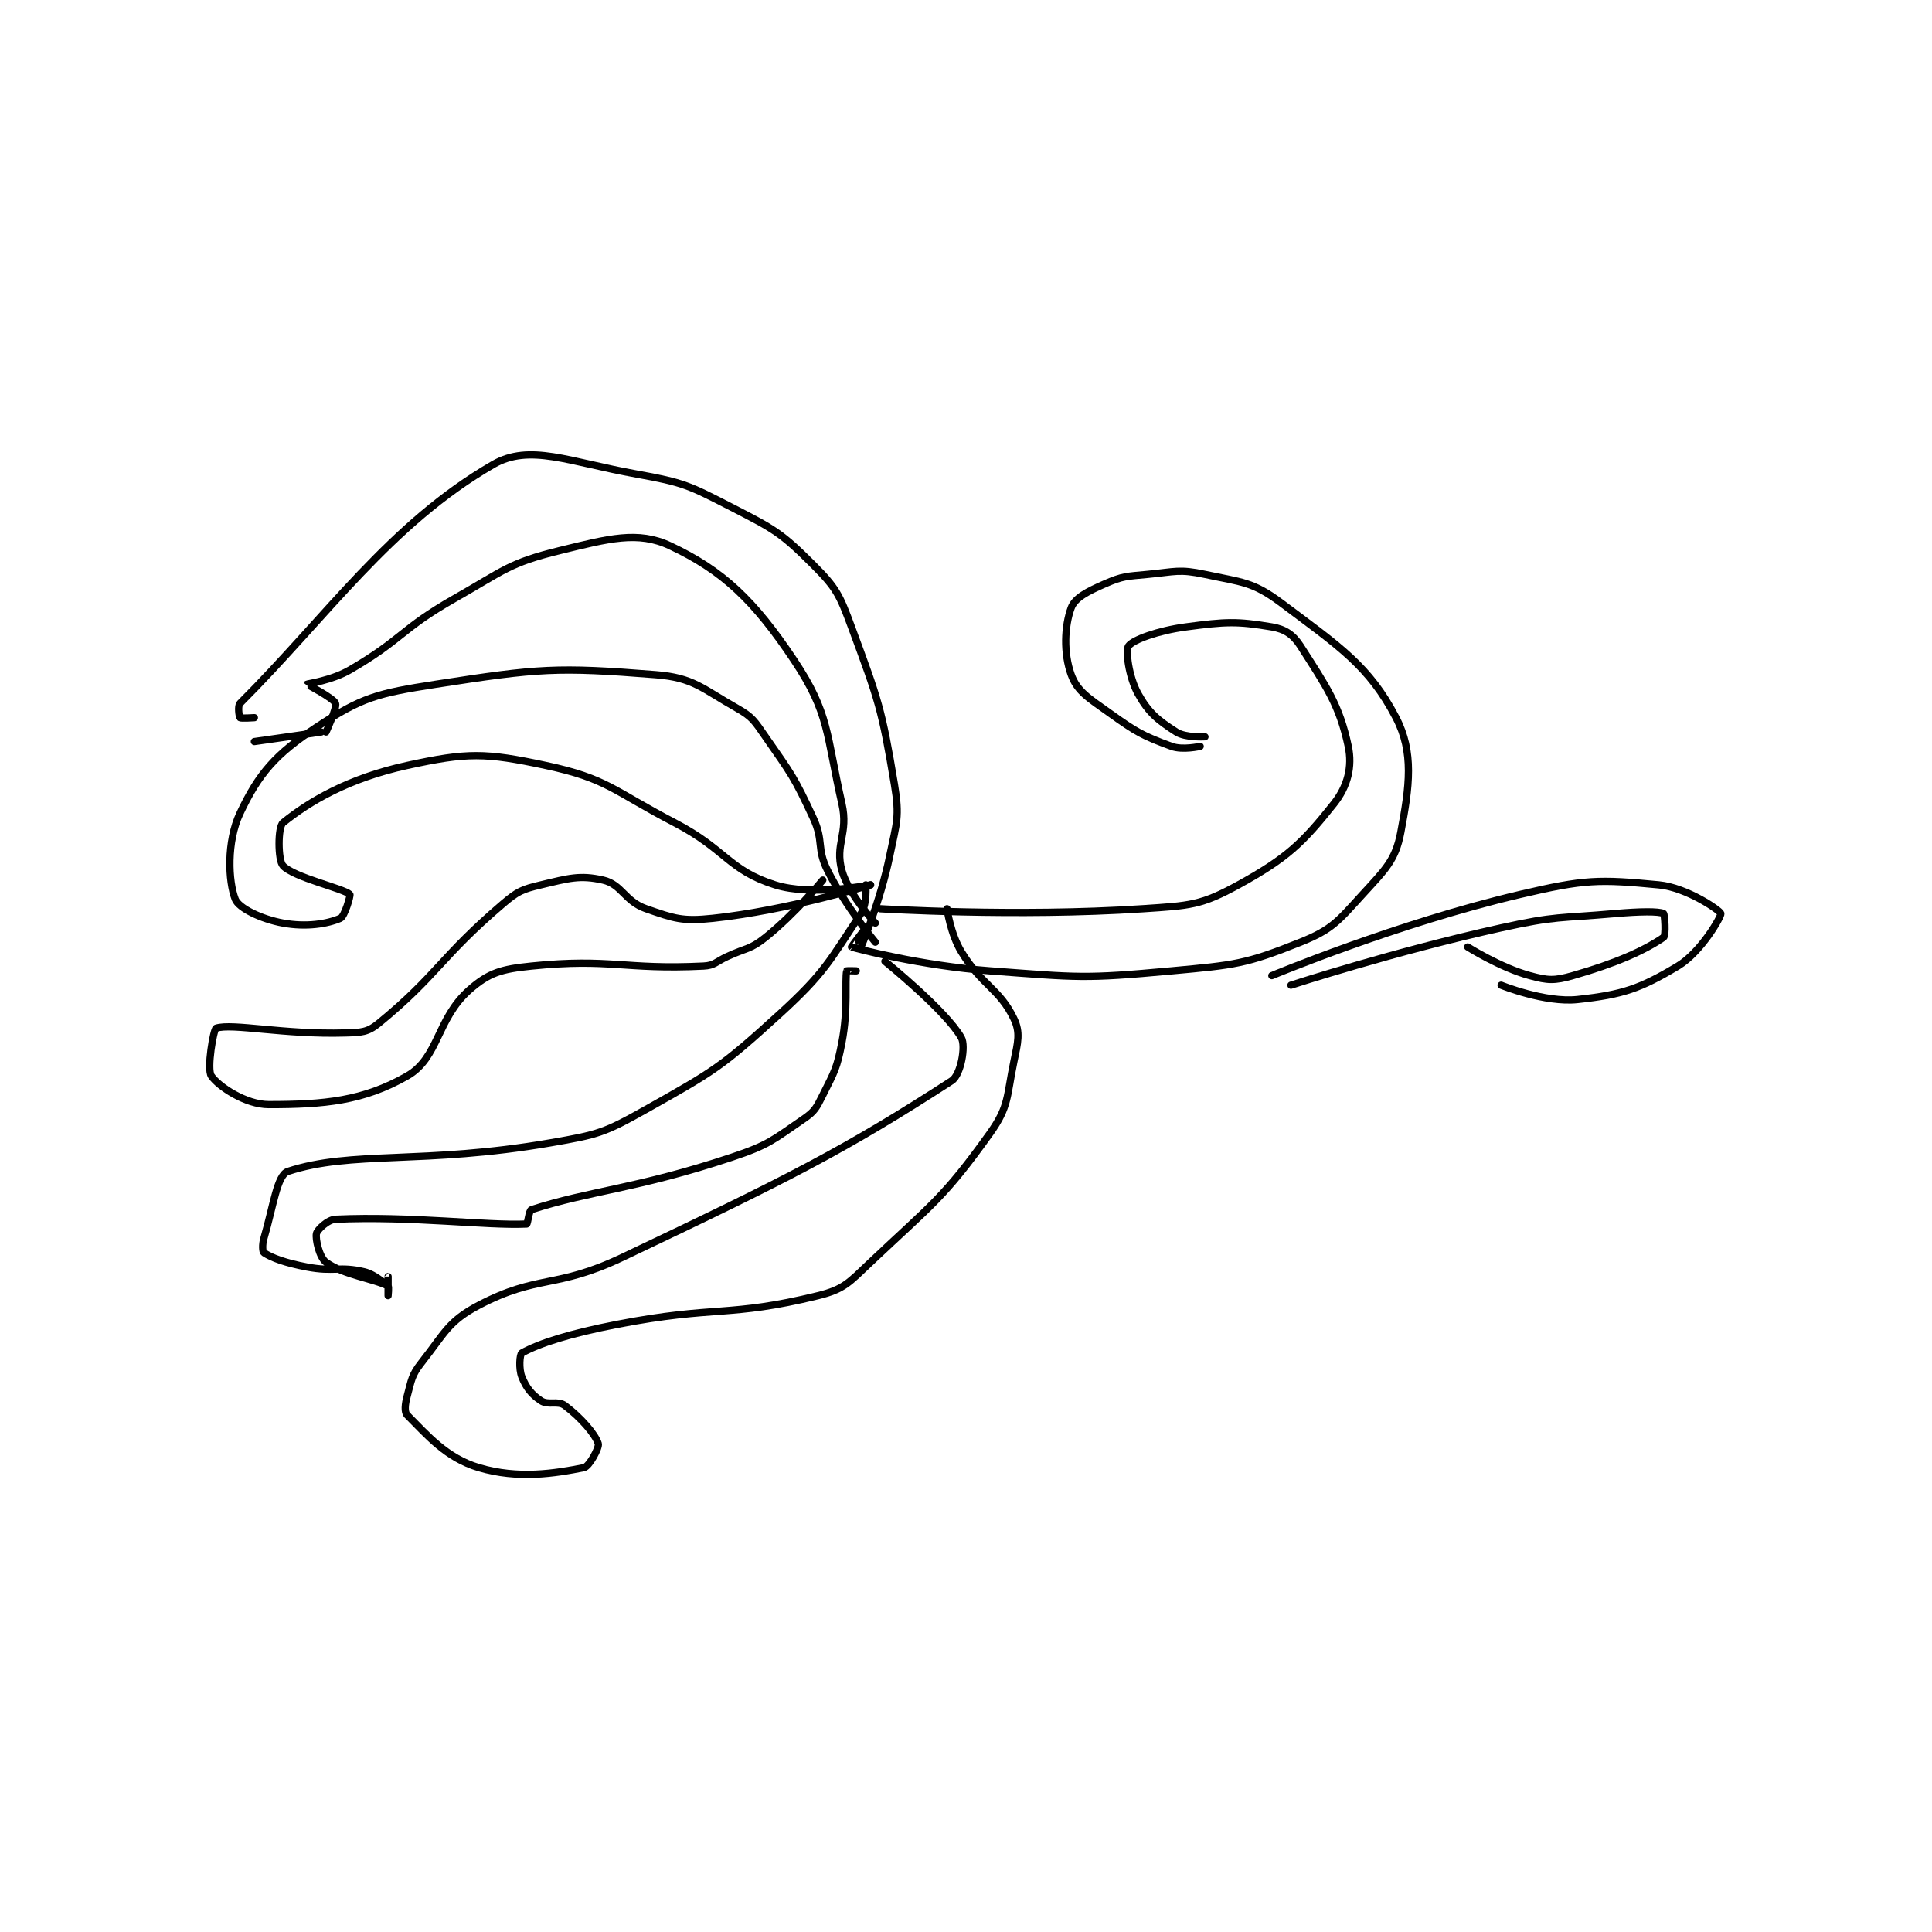 <?xml version="1.0" encoding="utf-8"?>
<!DOCTYPE svg PUBLIC "-//W3C//DTD SVG 1.1//EN" "http://www.w3.org/Graphics/SVG/1.1/DTD/svg11.dtd">
<svg viewBox="0 0 800 800" preserveAspectRatio="xMinYMin meet" xmlns="http://www.w3.org/2000/svg" version="1.1">
<g fill="none" stroke="black" stroke-linecap="round" stroke-linejoin="round" stroke-width="1.517">
<g transform="translate(87.52,192.339) scale(1.978) translate(-125,-112)">
<path id="0" d="M332 171 C332 171 328.335 171.86 326 171 C319.937 168.766 318.711 168.079 313 164 C308.649 160.892 306.276 159.51 305 156 C303.362 151.496 303.581 145.853 305 142 C305.768 139.914 308.445 138.555 312 137 C315.821 135.328 316.554 135.423 321 135 C326.805 134.447 327.623 133.848 333 135 C340.746 136.66 343.015 136.511 349 141 C361.262 150.197 367.367 154.185 373 165 C376.784 172.266 375.819 179.386 374 189 C372.891 194.86 370.73 196.819 366 202 C360.905 207.58 359.655 209.338 353 212 C341.491 216.604 339.337 216.769 326 218 C307.606 219.698 306.621 219.39 288 218 C273.606 216.926 260.018 213.352 259 213 C258.947 212.982 262 209 262 209 "/>
<path id="1" d="M333 169 C333 169 328.933 169.243 327 168 C323.176 165.542 321.216 163.99 319 160 C317.021 156.438 316.36 150.896 317 150 C317.939 148.685 323.155 146.779 329 146 C337.395 144.881 339.652 144.775 347 146 C349.721 146.454 351.463 147.599 353 150 C358.371 158.393 361.159 162.319 363 171 C363.905 175.266 362.877 179.373 360 183 C353.426 191.29 350.128 194.429 340 200 C332.149 204.318 329.822 204.345 320 205 C293.433 206.771 265 205 265 205 "/>
<path id="2" d="M347 219 C347 219 373.266 208.036 399 202 C412.545 198.823 415.427 198.803 428 200 C433.923 200.564 440.858 205.398 441 206 C441.139 206.591 436.883 214.07 432 217 C424.111 221.733 420.442 222.979 411 224 C404.197 224.736 395 221 395 221 "/>
<path id="3" d="M351 221 C351 221 372.982 213.857 395 209 C406.641 206.432 407.054 207.054 419 206 C423.923 205.566 428 205.5 429 206 C429.25 206.125 429.561 210.616 429 211 C424.985 213.747 419.084 216.405 410 219 C406.159 220.097 404.812 220.04 401 219 C394.801 217.309 388 213 388 213 "/>
<path id="4" d="M261 213 C261 213 265.058 203.432 267 194 C268.459 186.913 269.138 185.826 268 179 C265.354 163.125 264.669 161.341 259 146 C256.51 139.262 255.835 137.835 251 133 C244.323 126.323 242.816 125.527 234 121 C225.019 116.388 223.927 115.787 214 114 C199.825 111.448 191.627 107.589 184 112 C162.34 124.526 149.304 143.696 131 162 C130.467 162.533 130.812 164.812 131 165 C131.188 165.188 134 165 134 165 "/>
<path id="5" d="M134 170 L148 168 "/>
<path id="6" d="M149 168 C149 168 151.358 162.894 151 162 C150.56 160.9 144.99 158.023 145 158 C145.046 157.892 150.135 157.244 154 155 C165.051 148.583 164.632 146.459 176 140 C186.31 134.142 187.288 132.619 198 130 C208.186 127.51 214.294 125.852 221 129 C232.092 134.206 238.609 140.414 247 153 C254.444 164.165 253.689 168.434 257 183 C258.436 189.319 255.456 191.484 257 197 C258.43 202.106 264 208 264 208 "/>
<path id="7" d="M264 212 C264 212 257.797 204.595 254 197 C251.627 192.253 253.285 190.921 251 186 C247.01 177.407 246.437 176.816 241 169 C238.691 165.681 238.29 164.86 235 163 C227.658 158.85 225.933 156.63 218 156 C197.286 154.356 193.6 154.654 172 158 C159.689 159.907 156.513 160.736 147 167 C138.433 172.642 134.922 176.695 131 185 C128.165 191.003 128.542 199.275 130 203 C130.738 204.885 135.462 207.175 140 208 C144.916 208.894 149.251 208.178 152 207 C152.916 206.607 154.184 202.169 154 202 C152.61 200.726 142.31 198.475 140 196 C138.91 194.832 138.893 187.894 140 187 C145.437 182.608 153.569 177.712 166 175 C178.596 172.252 182.306 172.28 195 175 C207.944 177.774 209.043 180.252 222 187 C232.822 192.636 233.232 196.903 243 200 C250.777 202.466 263 200 263 200 "/>
<path id="8" d="M263 200 C263 200 245.682 205.332 230 207 C223.593 207.682 221.929 207.062 216 205 C211.527 203.444 210.934 199.894 207 199 C202.152 197.898 199.81 198.617 194 200 C190.071 200.935 189.155 201.309 186 204 C172.916 215.16 172.34 218.904 160 229 C157.706 230.877 156.355 230.901 153 231 C140.183 231.377 129.413 228.903 126 230 C125.461 230.173 124.001 238.547 125 240 C126.529 242.224 132.219 246 137 246 C148.554 246 156.774 245.272 166 240 C172.625 236.214 172.152 228.058 179 222 C183.125 218.351 185.753 217.637 192 217 C208.647 215.301 211.304 217.814 228 217 C230.364 216.885 230.567 216.123 233 215 C237.044 213.133 237.758 213.593 241 211 C247.252 205.999 253 199 253 199 "/>
<path id="9" d="M262 200 C262 200 262.345 203.982 261 206 C254.476 215.786 253.517 218.329 244 227 C231.825 238.093 230.319 238.946 216 247 C207.268 251.912 206.032 252.261 196 254 C169.497 258.594 154.232 255.589 141 260 C138.756 260.748 137.974 267.289 136 274 C135.617 275.301 135.7 276.8 136 277 C137.649 278.099 140.512 279.145 145 280 C150.716 281.089 151.784 279.773 157 281 C159.433 281.572 161.841 283.968 162 284 C162.011 284.002 162 282 162 282 C162 282 162 286 162 286 C162 286 162.193 284.104 162 284 C159.192 282.488 152.625 281.658 149 279 C147.608 277.979 146.745 274.147 147 273 C147.178 272.197 149.356 270.075 151 270 C166.876 269.278 182.678 271.406 191 271 C191.239 270.988 191.466 268.174 192 268 C204.317 263.99 214.005 263.665 234 257 C241.735 254.422 242.583 253.391 249 249 C251.326 247.409 251.673 246.655 253 244 C255.465 239.07 255.951 238.452 257 233 C258.353 225.962 257.584 220.078 258 218 C258.011 217.945 260 218 260 218 "/>
<path id="10" d="M266 216 C266 216 278.858 226.39 282 232 C282.992 233.771 281.883 239.78 280 241 C257.647 255.482 245.812 261.473 211 278 C197.027 284.634 193.405 281.502 181 288 C174.563 291.372 173.855 293.85 169 300 C166.882 302.683 166.914 303.65 166 307 C165.532 308.714 165.367 310.367 166 311 C170.115 315.115 174.153 319.964 181 322 C189.245 324.451 196.935 323.213 203 322 C204.103 321.779 206.244 317.795 206 317 C205.391 315.021 202.345 311.508 199 309 C197.521 307.89 195.529 309.019 194 308 C192.022 306.681 190.902 305.256 190 303 C189.316 301.291 189.563 298.241 190 298 C193.706 295.962 199.915 293.952 210 292 C230.57 288.019 233.28 290.592 252 286 C257.476 284.657 258.498 283.252 263 279 C275.911 266.807 278.315 265.558 288 252 C292.01 246.387 291.48 244.298 293 237 C293.853 232.906 294.397 230.922 293 228 C290.01 221.748 286.33 221.114 282 214 C279.735 210.279 279 205 279 205 "/>
</g>
</g>
</svg>
